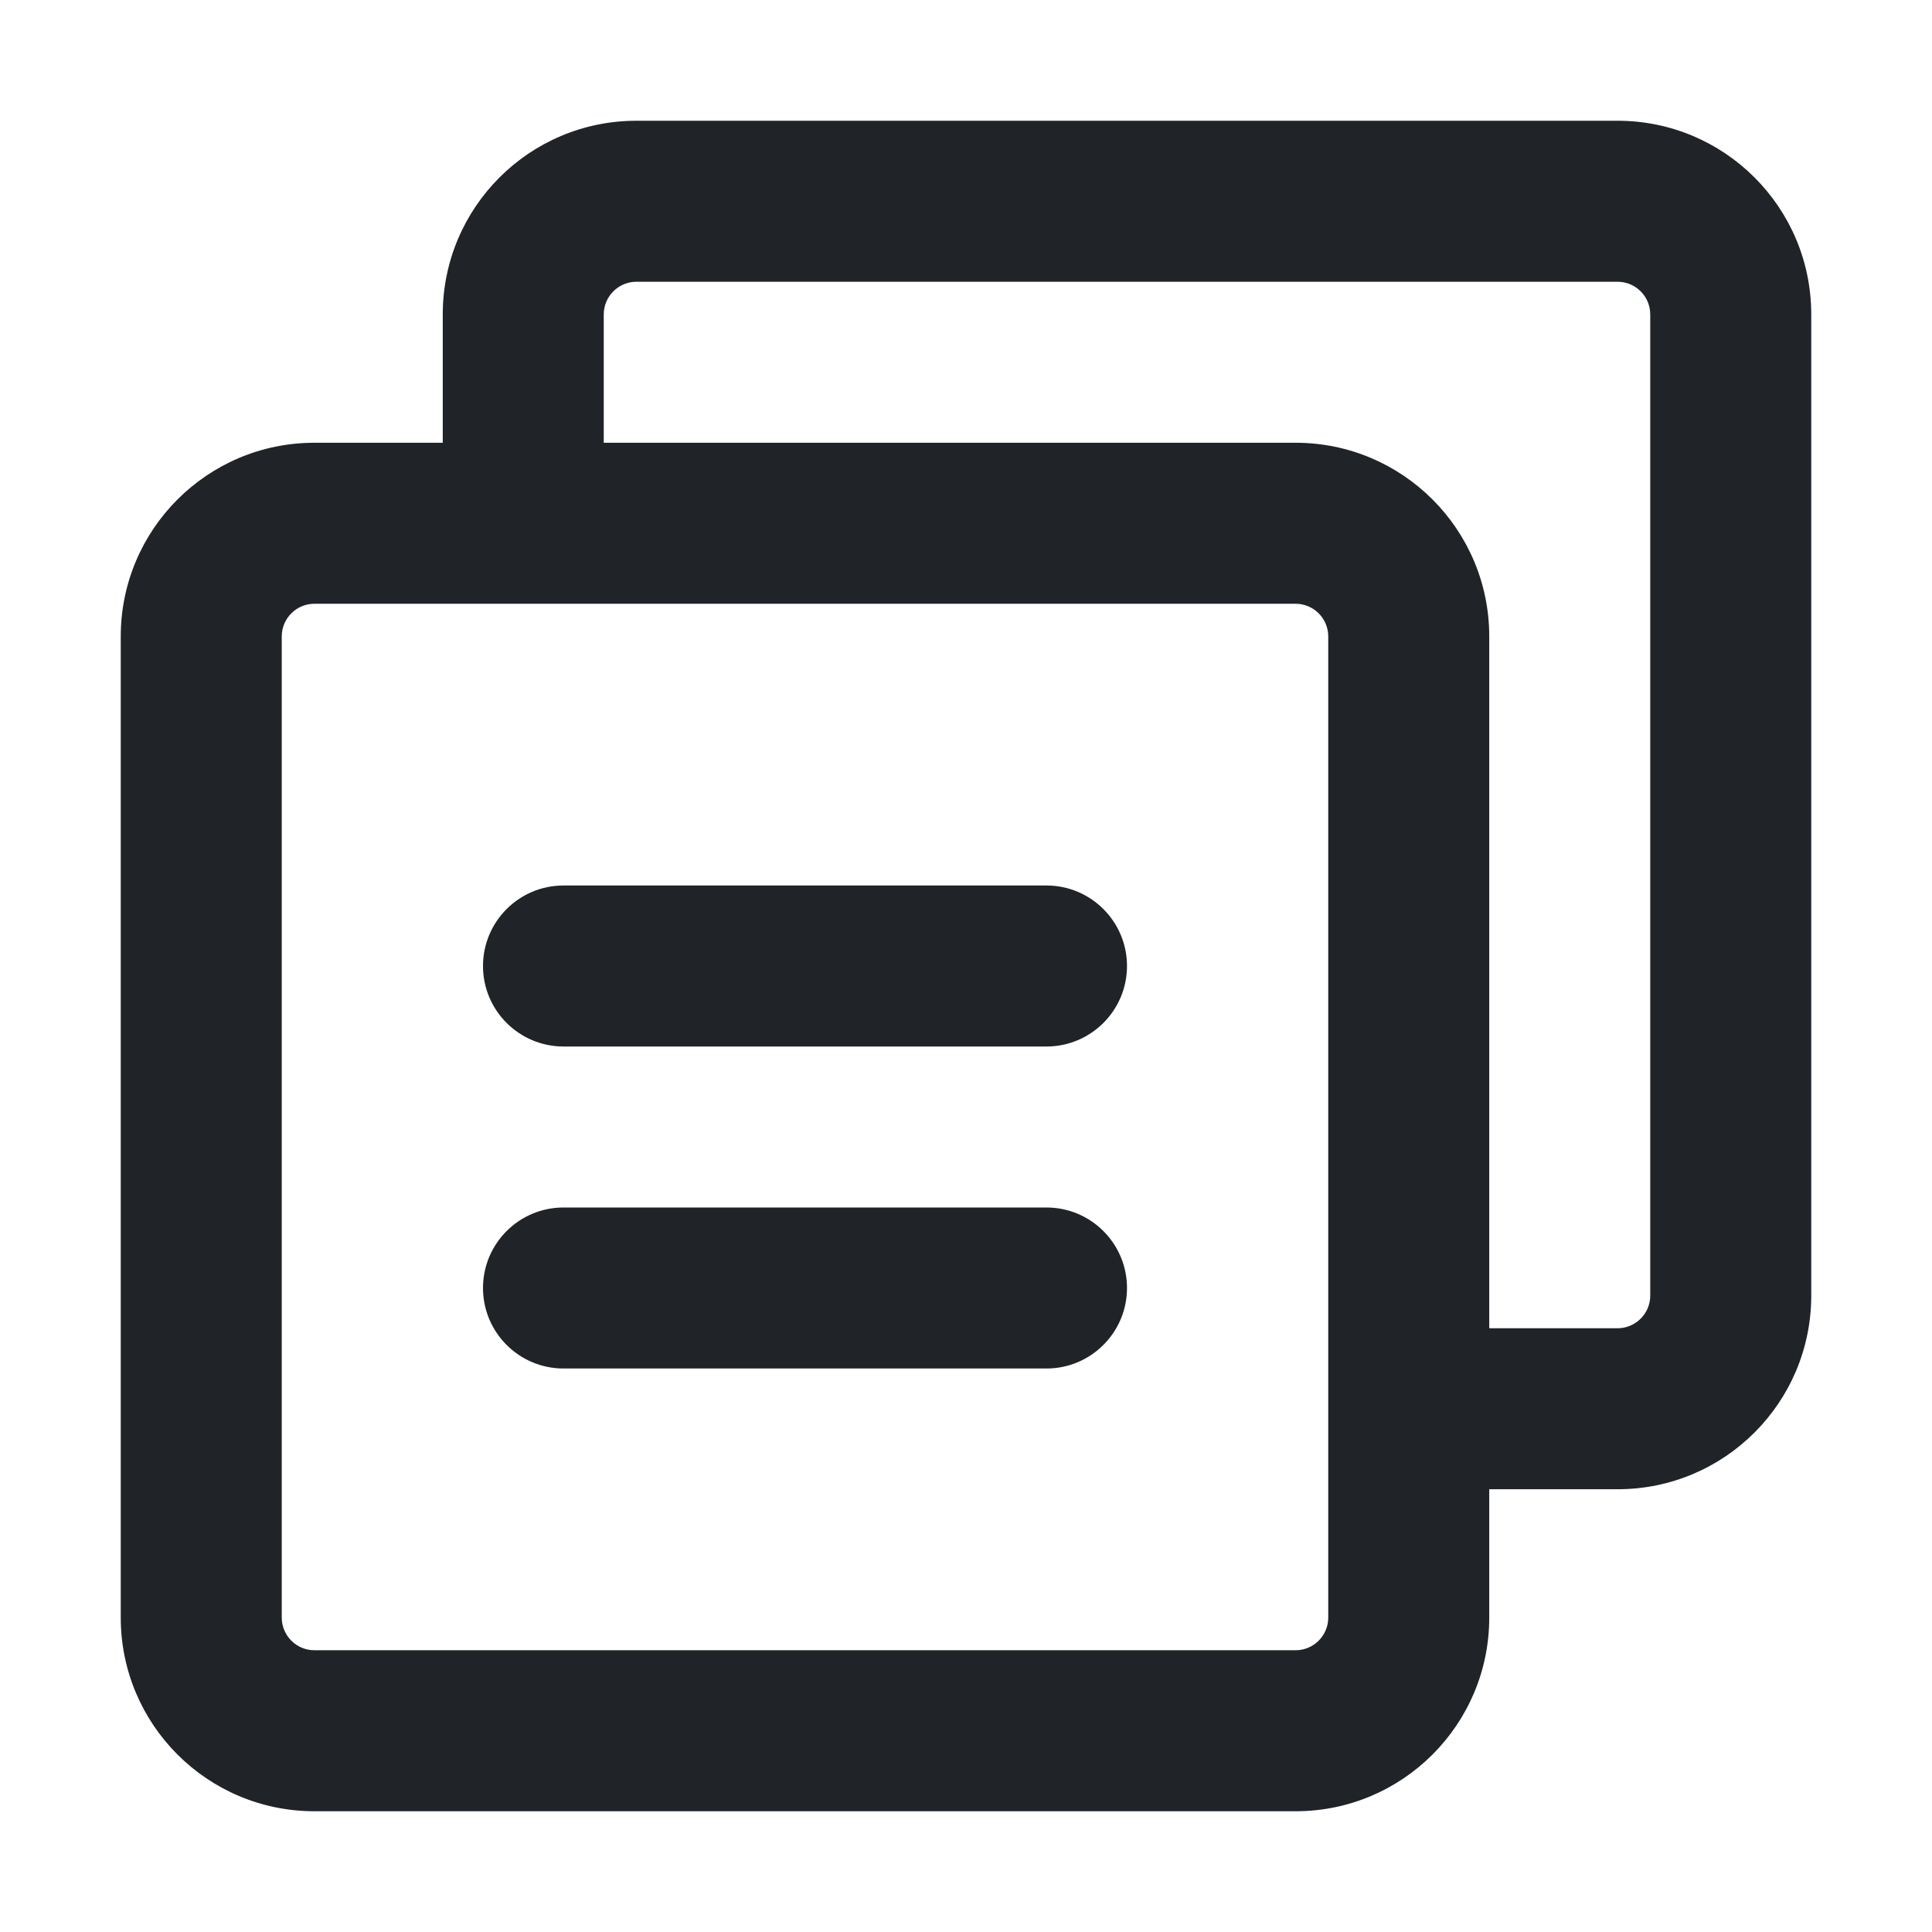 <svg width="24" height="24" viewBox="0 0 24 24" fill="none" xmlns="http://www.w3.org/2000/svg">
<g clip-path="url(#clip0_867_90)">
<path d="M16.5 7.906C16.5 7.682 16.318 7.5 16.094 7.5H3.906C3.682 7.5 3.5 7.682 3.5 7.906V20.094C3.5 20.318 3.682 20.5 3.906 20.5H16.094C16.318 20.5 16.5 20.318 16.5 20.094V7.906ZM13 15C13.552 15 14 15.448 14 16C14 16.552 13.552 17 13 17H7C6.448 17 6 16.552 6 16C6 15.448 6.448 15 7 15H13ZM13 11C13.552 11 14 11.448 14 12C14 12.552 13.552 13 13 13H7C6.448 13 6 12.552 6 12C6 11.448 6.448 11 7 11H13ZM18.5 16.5H20.094C20.318 16.5 20.5 16.318 20.5 16.094V3.906C20.5 3.682 20.318 3.5 20.094 3.5H7.906C7.682 3.5 7.5 3.682 7.5 3.906V5.5H16.094C17.423 5.5 18.5 6.577 18.5 7.906V16.5ZM22.5 16.094C22.5 17.423 21.423 18.5 20.094 18.5H18.5V20.094C18.5 21.423 17.423 22.5 16.094 22.5H3.906C2.577 22.5 1.5 21.423 1.5 20.094V7.906C1.5 6.577 2.577 5.5 3.906 5.5H5.5V3.906C5.5 2.577 6.577 1.5 7.906 1.5H20.094C21.423 1.5 22.5 2.577 22.5 3.906V16.094Z" fill="#202327"/>
</g>
<defs>
<clipPath id="clip0_867_90">
<rect width="24" height="24" fill="white"/>
</clipPath>
</defs>
</svg>
